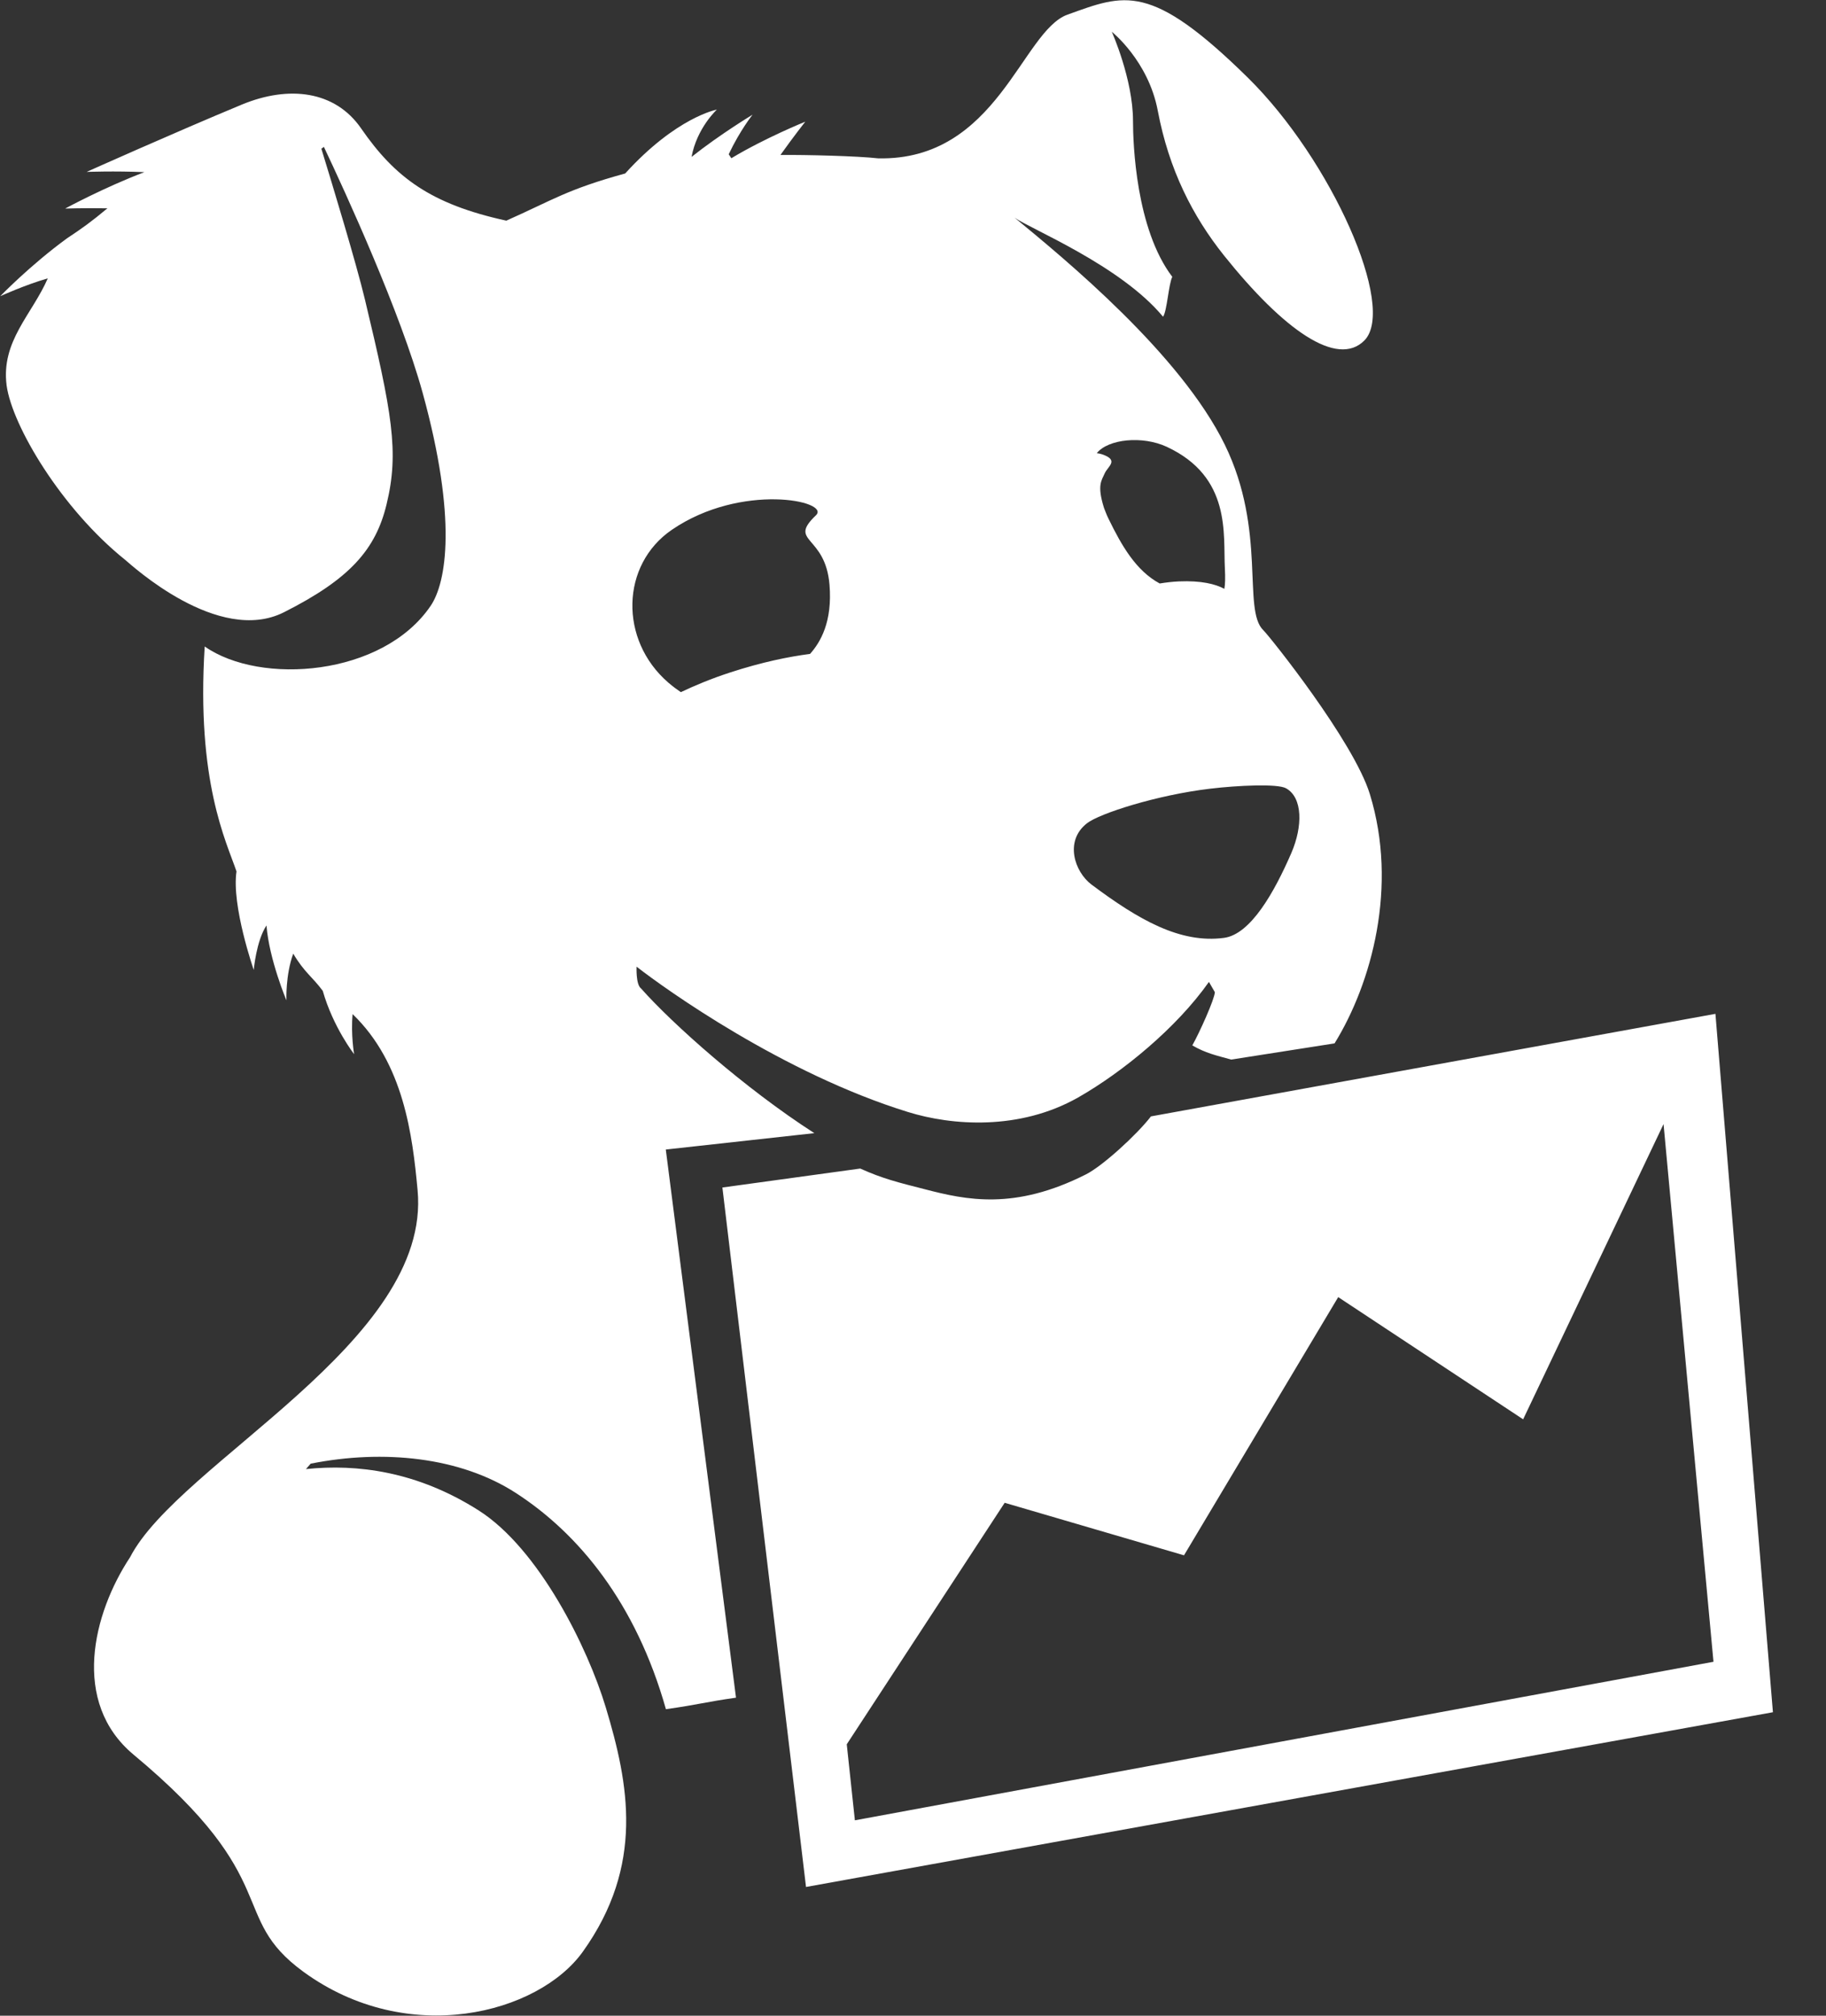 <svg width="29" height="32" viewBox="0 0 29 32" fill="none" xmlns="http://www.w3.org/2000/svg">
<rect x="0" y="0" width="29" height="32" fill="#333333" stroke="none"/>
<g clip-path="url(#clip0_84_4750)">
<path fill-rule="evenodd" clip-rule="evenodd" d="M10.574 18.249L11.689 26.951C11.194 27.021 11.117 27.057 10.576 27.134C10.099 25.444 9.186 24.342 8.189 23.699C7.31 23.132 6.096 23.005 4.934 23.236L4.859 23.322C5.667 23.238 6.62 23.355 7.6 23.977C8.56 24.586 9.336 26.159 9.621 27.106C9.986 28.317 10.239 29.611 9.256 30.984C8.55 31.969 6.475 32.512 4.817 31.301C3.609 30.418 4.536 29.864 2.122 27.856C1.123 27.024 1.476 25.613 2.066 24.721C2.844 23.215 6.859 21.302 6.632 18.894C6.551 18.02 6.411 16.88 5.6 16.099C5.57 16.424 5.624 16.735 5.624 16.735C5.624 16.735 5.292 16.311 5.126 15.73C4.96 15.506 4.832 15.436 4.657 15.139C4.532 15.483 4.549 15.881 4.549 15.881C4.549 15.881 4.276 15.236 4.232 14.692C4.07 14.936 4.03 15.398 4.03 15.398C4.03 15.398 3.675 14.381 3.756 13.834C3.594 13.357 3.116 12.412 3.251 10.263C4.136 10.883 6.081 10.736 6.84 9.617C7.091 9.246 7.263 8.234 6.713 6.239C6.361 4.96 5.487 3.055 5.144 2.332L5.104 2.361C5.283 2.945 5.654 4.164 5.796 4.756C6.226 6.551 6.342 7.175 6.14 8.003C5.968 8.723 5.556 9.192 4.511 9.719C3.467 10.247 2.08 8.963 1.993 8.892C0.979 8.081 0.192 6.76 0.105 6.118C0.014 5.415 0.509 4.993 0.759 4.419C0.402 4.521 0.004 4.702 0.004 4.702C0.004 4.702 0.479 4.21 1.065 3.783C1.309 3.622 1.45 3.52 1.706 3.307C1.336 3.301 1.035 3.311 1.035 3.311C1.035 3.311 1.652 2.976 2.293 2.733C1.824 2.712 1.376 2.729 1.376 2.729C1.376 2.729 2.755 2.111 3.844 1.659C4.592 1.351 5.323 1.442 5.734 2.037C6.273 2.817 6.841 3.241 8.041 3.503C8.78 3.175 9.003 3.008 9.929 2.754C10.745 1.856 11.385 1.74 11.385 1.74C11.385 1.74 11.068 2.031 10.983 2.491C11.445 2.125 11.952 1.821 11.952 1.821C11.952 1.821 11.756 2.064 11.573 2.449L11.615 2.512C12.155 2.187 12.789 1.932 12.789 1.932C12.789 1.932 12.607 2.162 12.395 2.46C12.802 2.456 13.627 2.477 13.947 2.514C15.838 2.555 16.23 0.49 16.955 0.232C17.863 -0.094 18.269 -0.29 19.818 1.233C21.146 2.54 22.184 4.882 21.669 5.405C21.237 5.841 20.384 5.236 19.44 4.057C18.941 3.432 18.564 2.694 18.387 1.755C18.237 0.964 17.657 0.504 17.657 0.504C17.657 0.504 17.994 1.256 17.994 1.919C17.994 2.281 18.04 3.635 18.618 4.395C18.56 4.505 18.534 4.944 18.471 5.028C17.796 4.212 16.348 3.627 16.113 3.455C16.91 4.111 18.747 5.618 19.453 7.062C20.12 8.428 19.727 9.681 20.064 10.005C20.16 10.097 21.499 11.769 21.756 12.608C22.206 14.073 21.784 15.611 21.195 16.564L19.554 16.821C19.313 16.754 19.152 16.721 18.936 16.596C19.055 16.384 19.29 15.859 19.294 15.751L19.2 15.588C18.689 16.314 17.833 17.018 17.122 17.423C16.191 17.951 15.117 17.87 14.419 17.653C12.437 17.041 10.562 15.699 10.11 15.346C10.11 15.346 10.096 15.628 10.18 15.691C10.681 16.256 11.826 17.277 12.933 17.989L10.574 18.249ZM17.334 14.042C18.085 14.604 18.744 14.981 19.439 14.889C19.865 14.833 20.242 14.156 20.509 13.541C20.691 13.119 20.691 12.662 20.424 12.514C20.289 12.439 19.659 12.468 19.216 12.521C18.374 12.621 17.463 12.914 17.264 13.069C16.901 13.35 17.066 13.84 17.334 14.042ZM17.419 7.194C17.452 7.199 17.482 7.205 17.505 7.213C17.779 7.308 17.593 7.403 17.544 7.516C17.496 7.628 17.419 7.7 17.533 8.062C17.536 8.069 17.538 8.076 17.541 8.083C17.546 8.097 17.553 8.114 17.559 8.129C17.572 8.164 17.587 8.198 17.606 8.237C17.813 8.661 18.04 9.059 18.418 9.263C18.516 9.247 18.618 9.235 18.722 9.23C19.078 9.215 19.302 9.271 19.445 9.348C19.458 9.277 19.461 9.173 19.453 9.019C19.425 8.484 19.559 7.573 18.532 7.094C18.144 6.913 17.6 6.969 17.419 7.194ZM10.611 10.834C10.688 10.901 10.754 10.948 10.813 10.988C11.04 10.88 11.3 10.772 11.598 10.675C12.102 10.511 12.521 10.426 12.865 10.381C13.03 10.196 13.222 9.872 13.174 9.284C13.109 8.484 12.505 8.613 12.959 8.18C13.197 7.953 11.775 7.656 10.671 8.41C9.857 8.966 9.832 10.159 10.611 10.834ZM28.157 27.182L12.801 29.956L11.473 18.852L13.662 18.551C14.015 18.71 14.261 18.771 14.686 18.879C15.347 19.051 16.112 19.216 17.244 18.645C17.508 18.514 18.058 18.011 18.279 17.723L27.244 16.095L28.157 27.182ZM27.213 26.381L26.42 17.845L24.19 22.532L21.253 20.592L18.804 24.691L15.956 23.857L13.448 27.691L13.577 28.898L27.213 26.381Z" fill="white"/>
</g>
<defs>
<clipPath id="clip0_84_4750">
<rect width="28.16" height="32" fill="white"/>
</clipPath>
</defs>
</svg>
